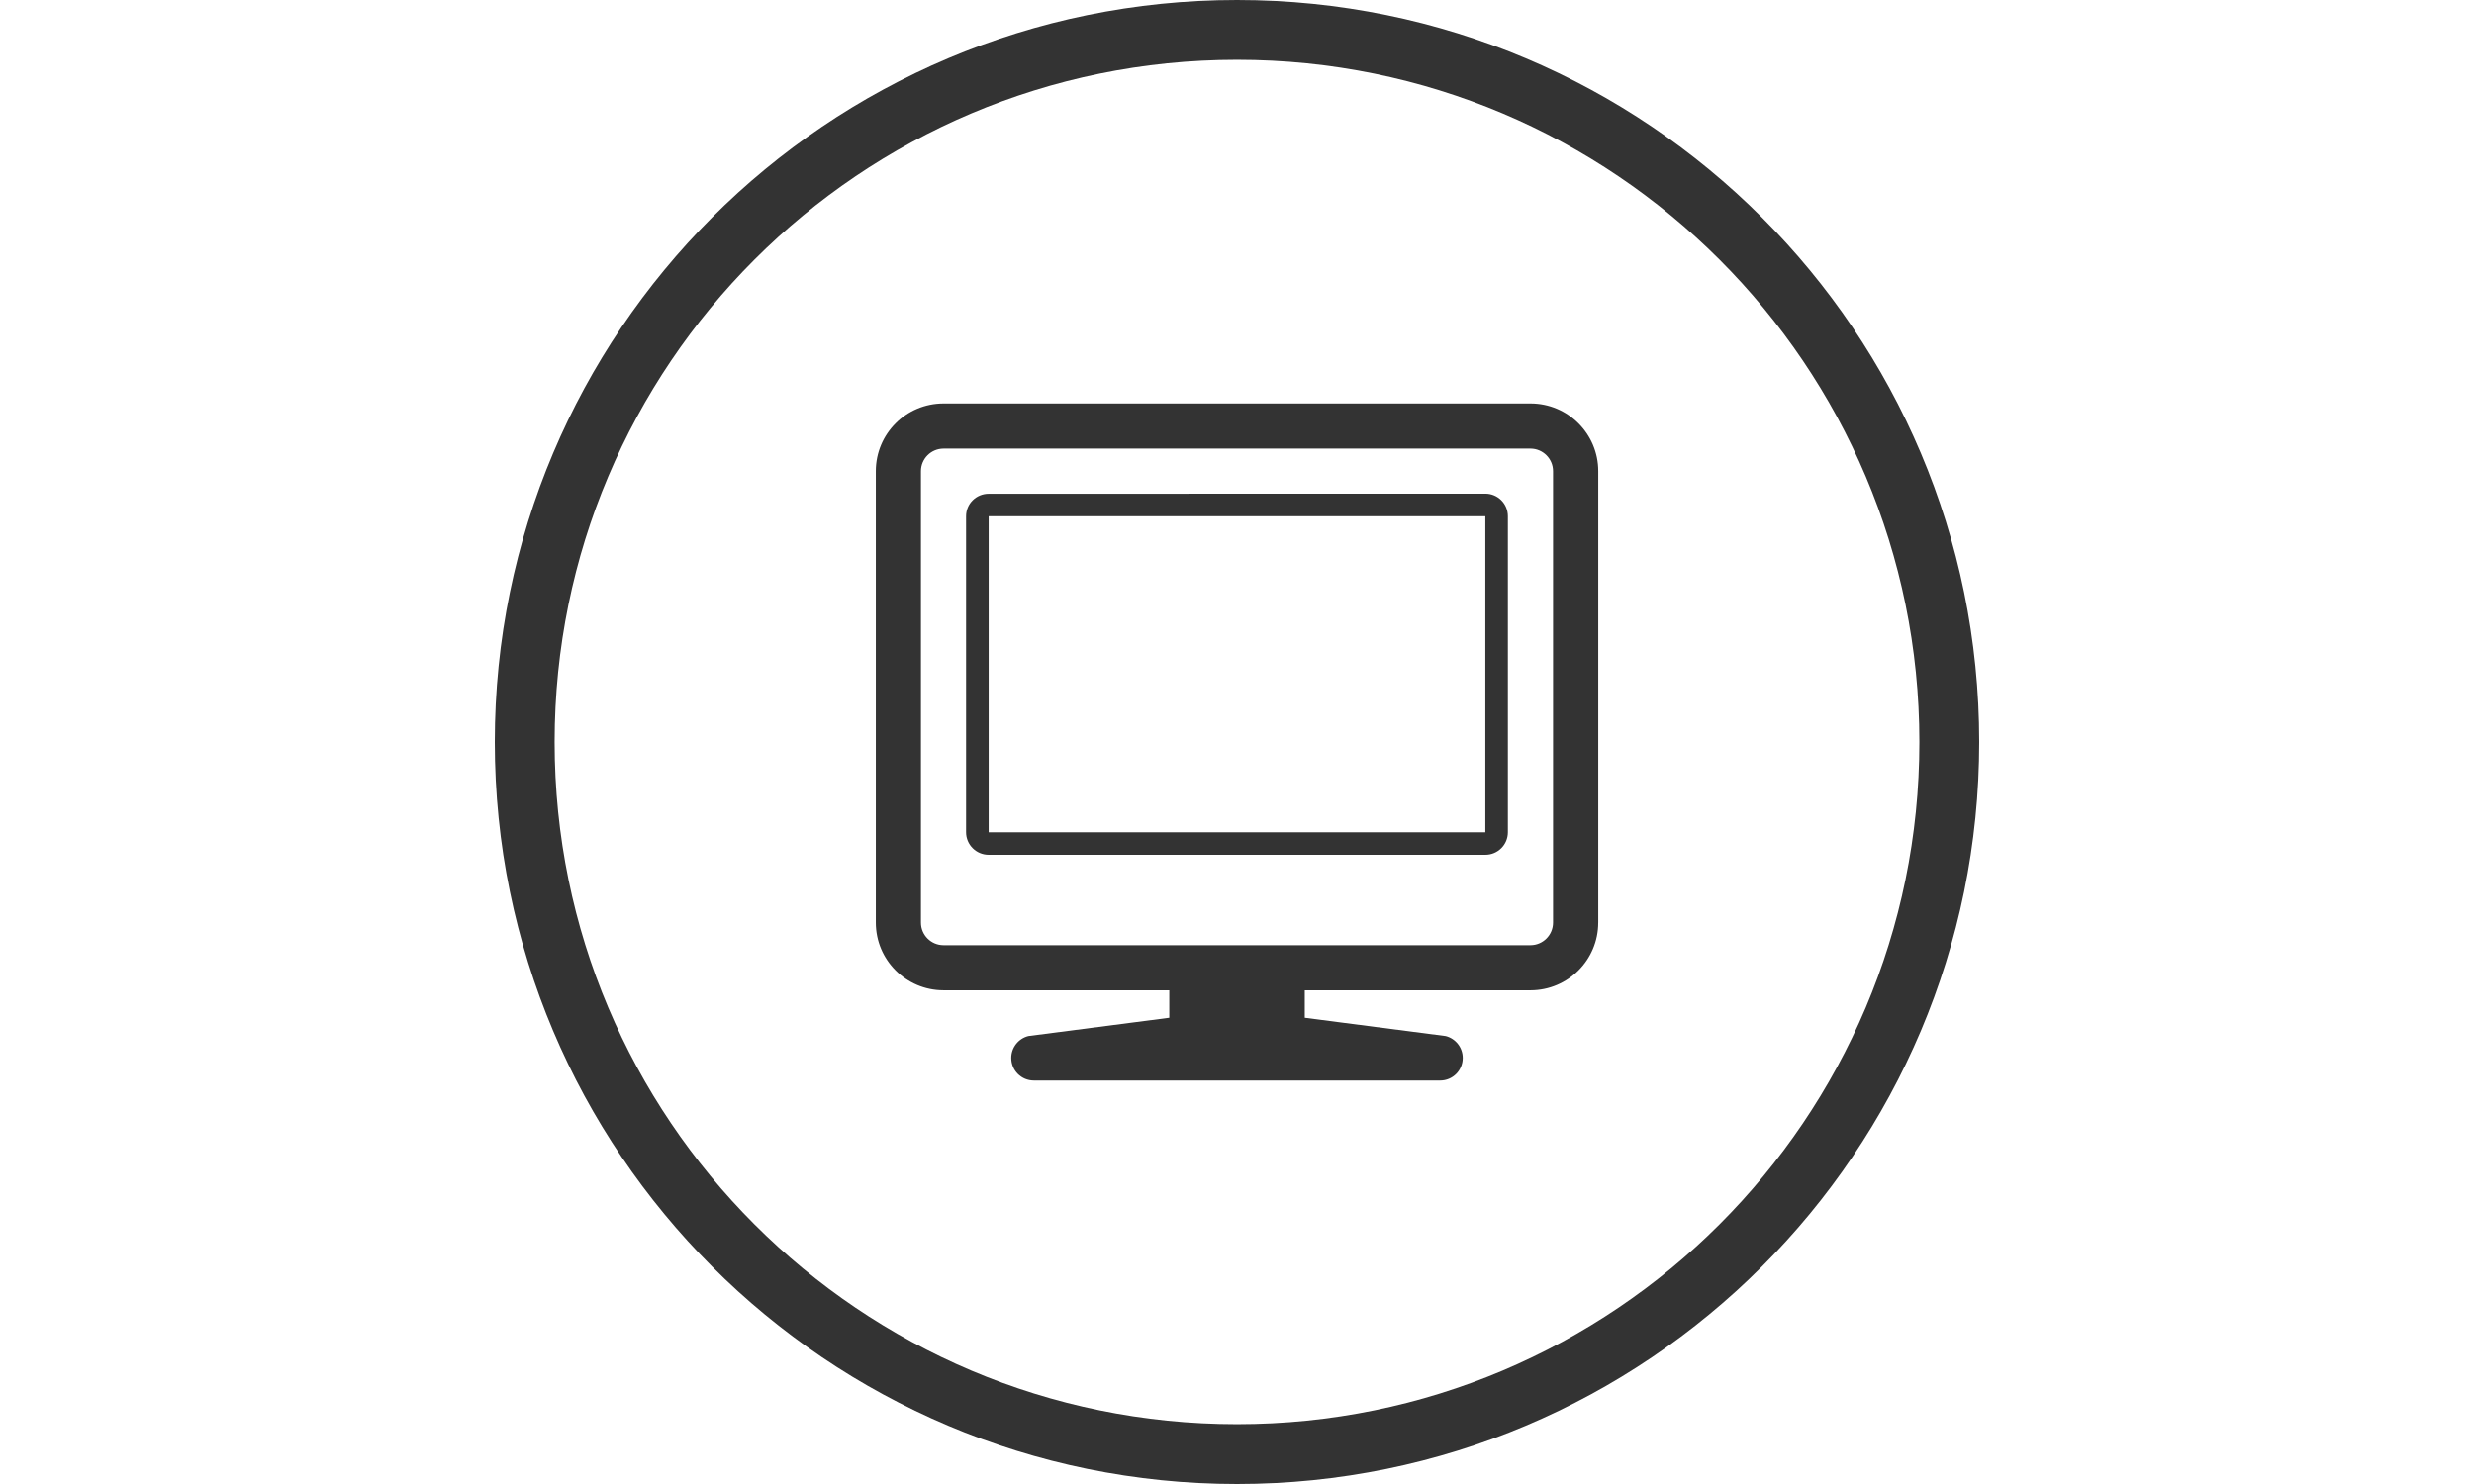 <?xml version="1.0" encoding="utf-8"?>
<!-- Generator: Adobe Illustrator 16.0.4, SVG Export Plug-In . SVG Version: 6.00 Build 0)  -->
<!DOCTYPE svg PUBLIC "-//W3C//DTD SVG 1.1//EN" "http://www.w3.org/Graphics/SVG/1.1/DTD/svg11.dtd">
<svg version="1.1" id="Layer_1" xmlns="http://www.w3.org/2000/svg" xmlns:xlink="http://www.w3.org/1999/xlink" x="0px" y="0px"
	 width="100px" height="60px" viewBox="0 0 100 60" enable-background="new 0 0 100 60" xml:space="preserve">
<rect x="0" y="0" width="100" height="60" fill="#333333" stroke="none"/>
<g>
	<rect x="39.962" y="20.872" fill="#FFFFFF" width="20.076" height="12.779"/>
	<path fill="#FFFFFF" d="M61.862,18.137H38.138c-0.504,0-0.913,0.41-0.913,0.913v18.252c0,0.504,0.409,0.913,0.913,0.913h8.212
		h7.299h8.213c0.502,0,0.913-0.409,0.913-0.913V19.049C62.775,18.546,62.364,18.137,61.862,18.137z M60.949,33.648
		c0,0.505-0.406,0.912-0.911,0.912H39.962c-0.504,0-0.913-0.407-0.913-0.912V20.872c0-0.505,0.408-0.909,0.913-0.909l20.076-0.004
		c0.505,0,0.911,0.408,0.911,0.913V33.648z"/>
	<path fill="#FFFFFF" d="M50,2.418C34.767,2.418,22.418,14.767,22.418,30c0,15.233,12.349,27.582,27.582,27.582
		c15.233,0,27.582-12.349,27.582-27.582C77.582,14.767,65.233,2.418,50,2.418z M64.601,37.302c0,1.509-1.222,2.732-2.729,2.737
		h-9.133v1.11l5.695,0.739c0.406,0.103,0.691,0.468,0.691,0.887c0,0.504-0.408,0.912-0.912,0.912H41.788
		c-0.505,0-0.913-0.408-0.913-0.912c0-0.419,0.286-0.784,0.692-0.887l5.696-0.739v-1.11h-9.133
		c-1.508-0.005-2.729-1.229-2.729-2.737V19.049c0-1.512,1.225-2.737,2.738-2.737h23.725c1.512,0,2.738,1.226,2.738,2.737V37.302z"/>
</g>
<g>
	<path fill="#FFFFFF" d="M20,30C20,13.432,33.432,0,50,0H18h-8H0v60h10h8h32C33.432,60,20,46.568,20,30z"/>
	<path fill="#FFFFFF" d="M90,0h-8H50c16.568,0,30,13.432,30,30c0,16.568-13.432,30-30,30h32h8h10V0H90z"/>
</g>
</svg>
